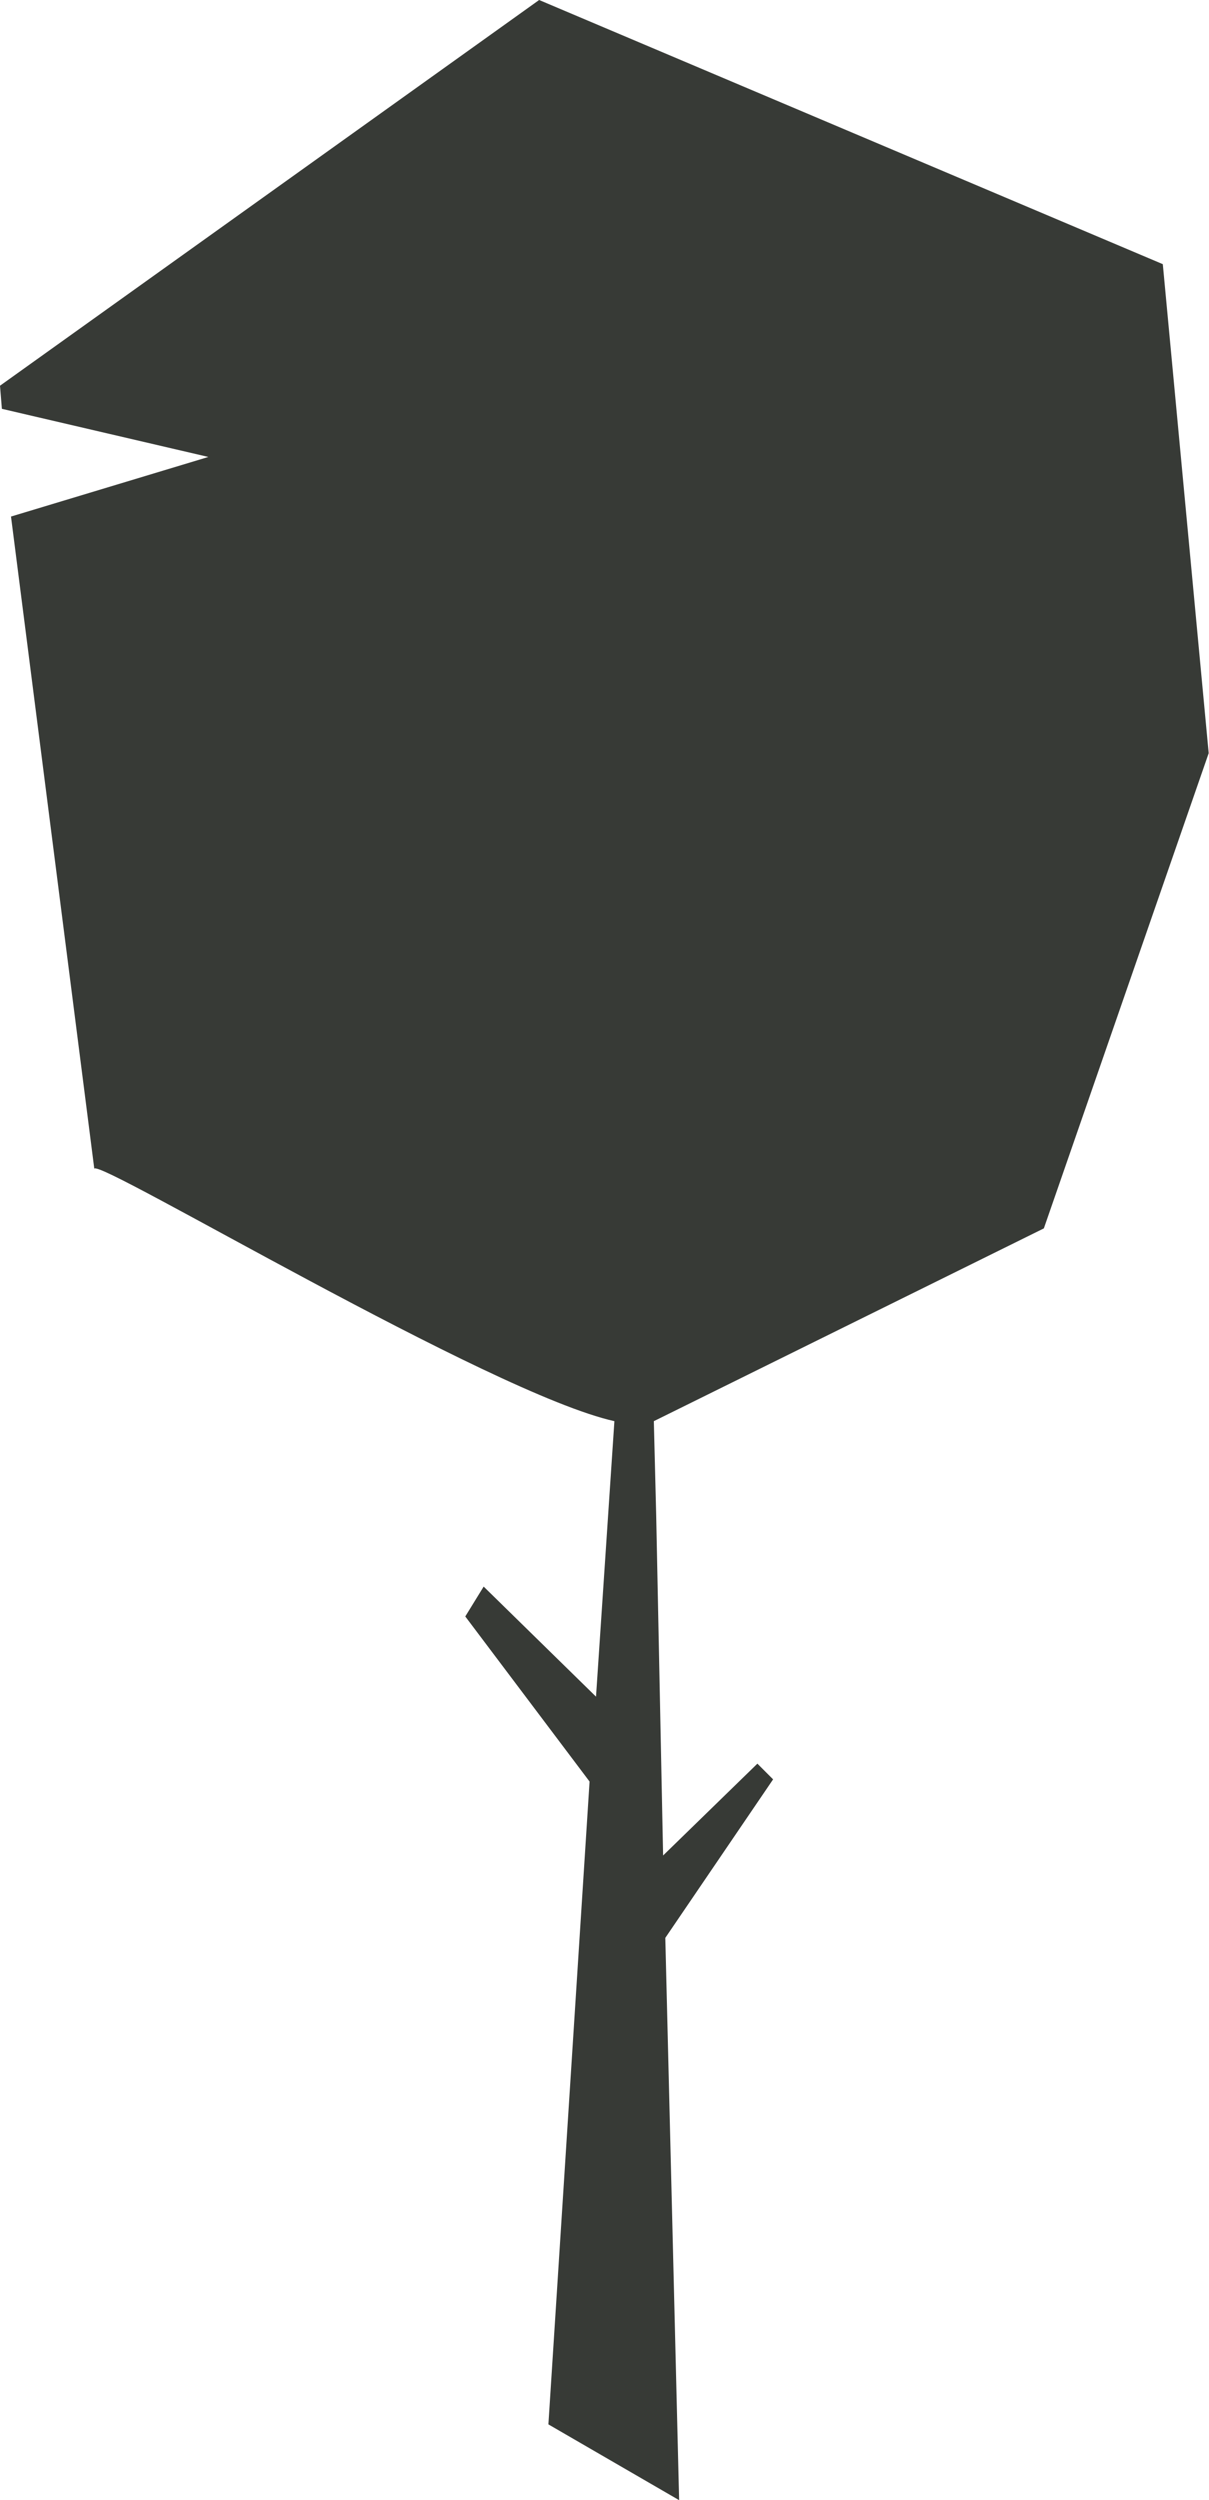 <svg xmlns="http://www.w3.org/2000/svg" width="76.94" height="159" viewBox="0 0 76.94 159"><path d="M0,24.53,34.31,0,74,16.8l2.92,31.1L66.43,78.12,41.61,90.38l.15,6L42.2,118l6-5.84,1,1-6.86,10.08L43.22,159l-8.32-4.82,2.62-40.88-7.91-10.5,1.17-1.9,7.15,7L39.1,90.38C31.22,88.63,6.4,73.73,6,74.32L.7,32.85l12.56-3.79L.12,26Z" fill="#373a36"/></svg>